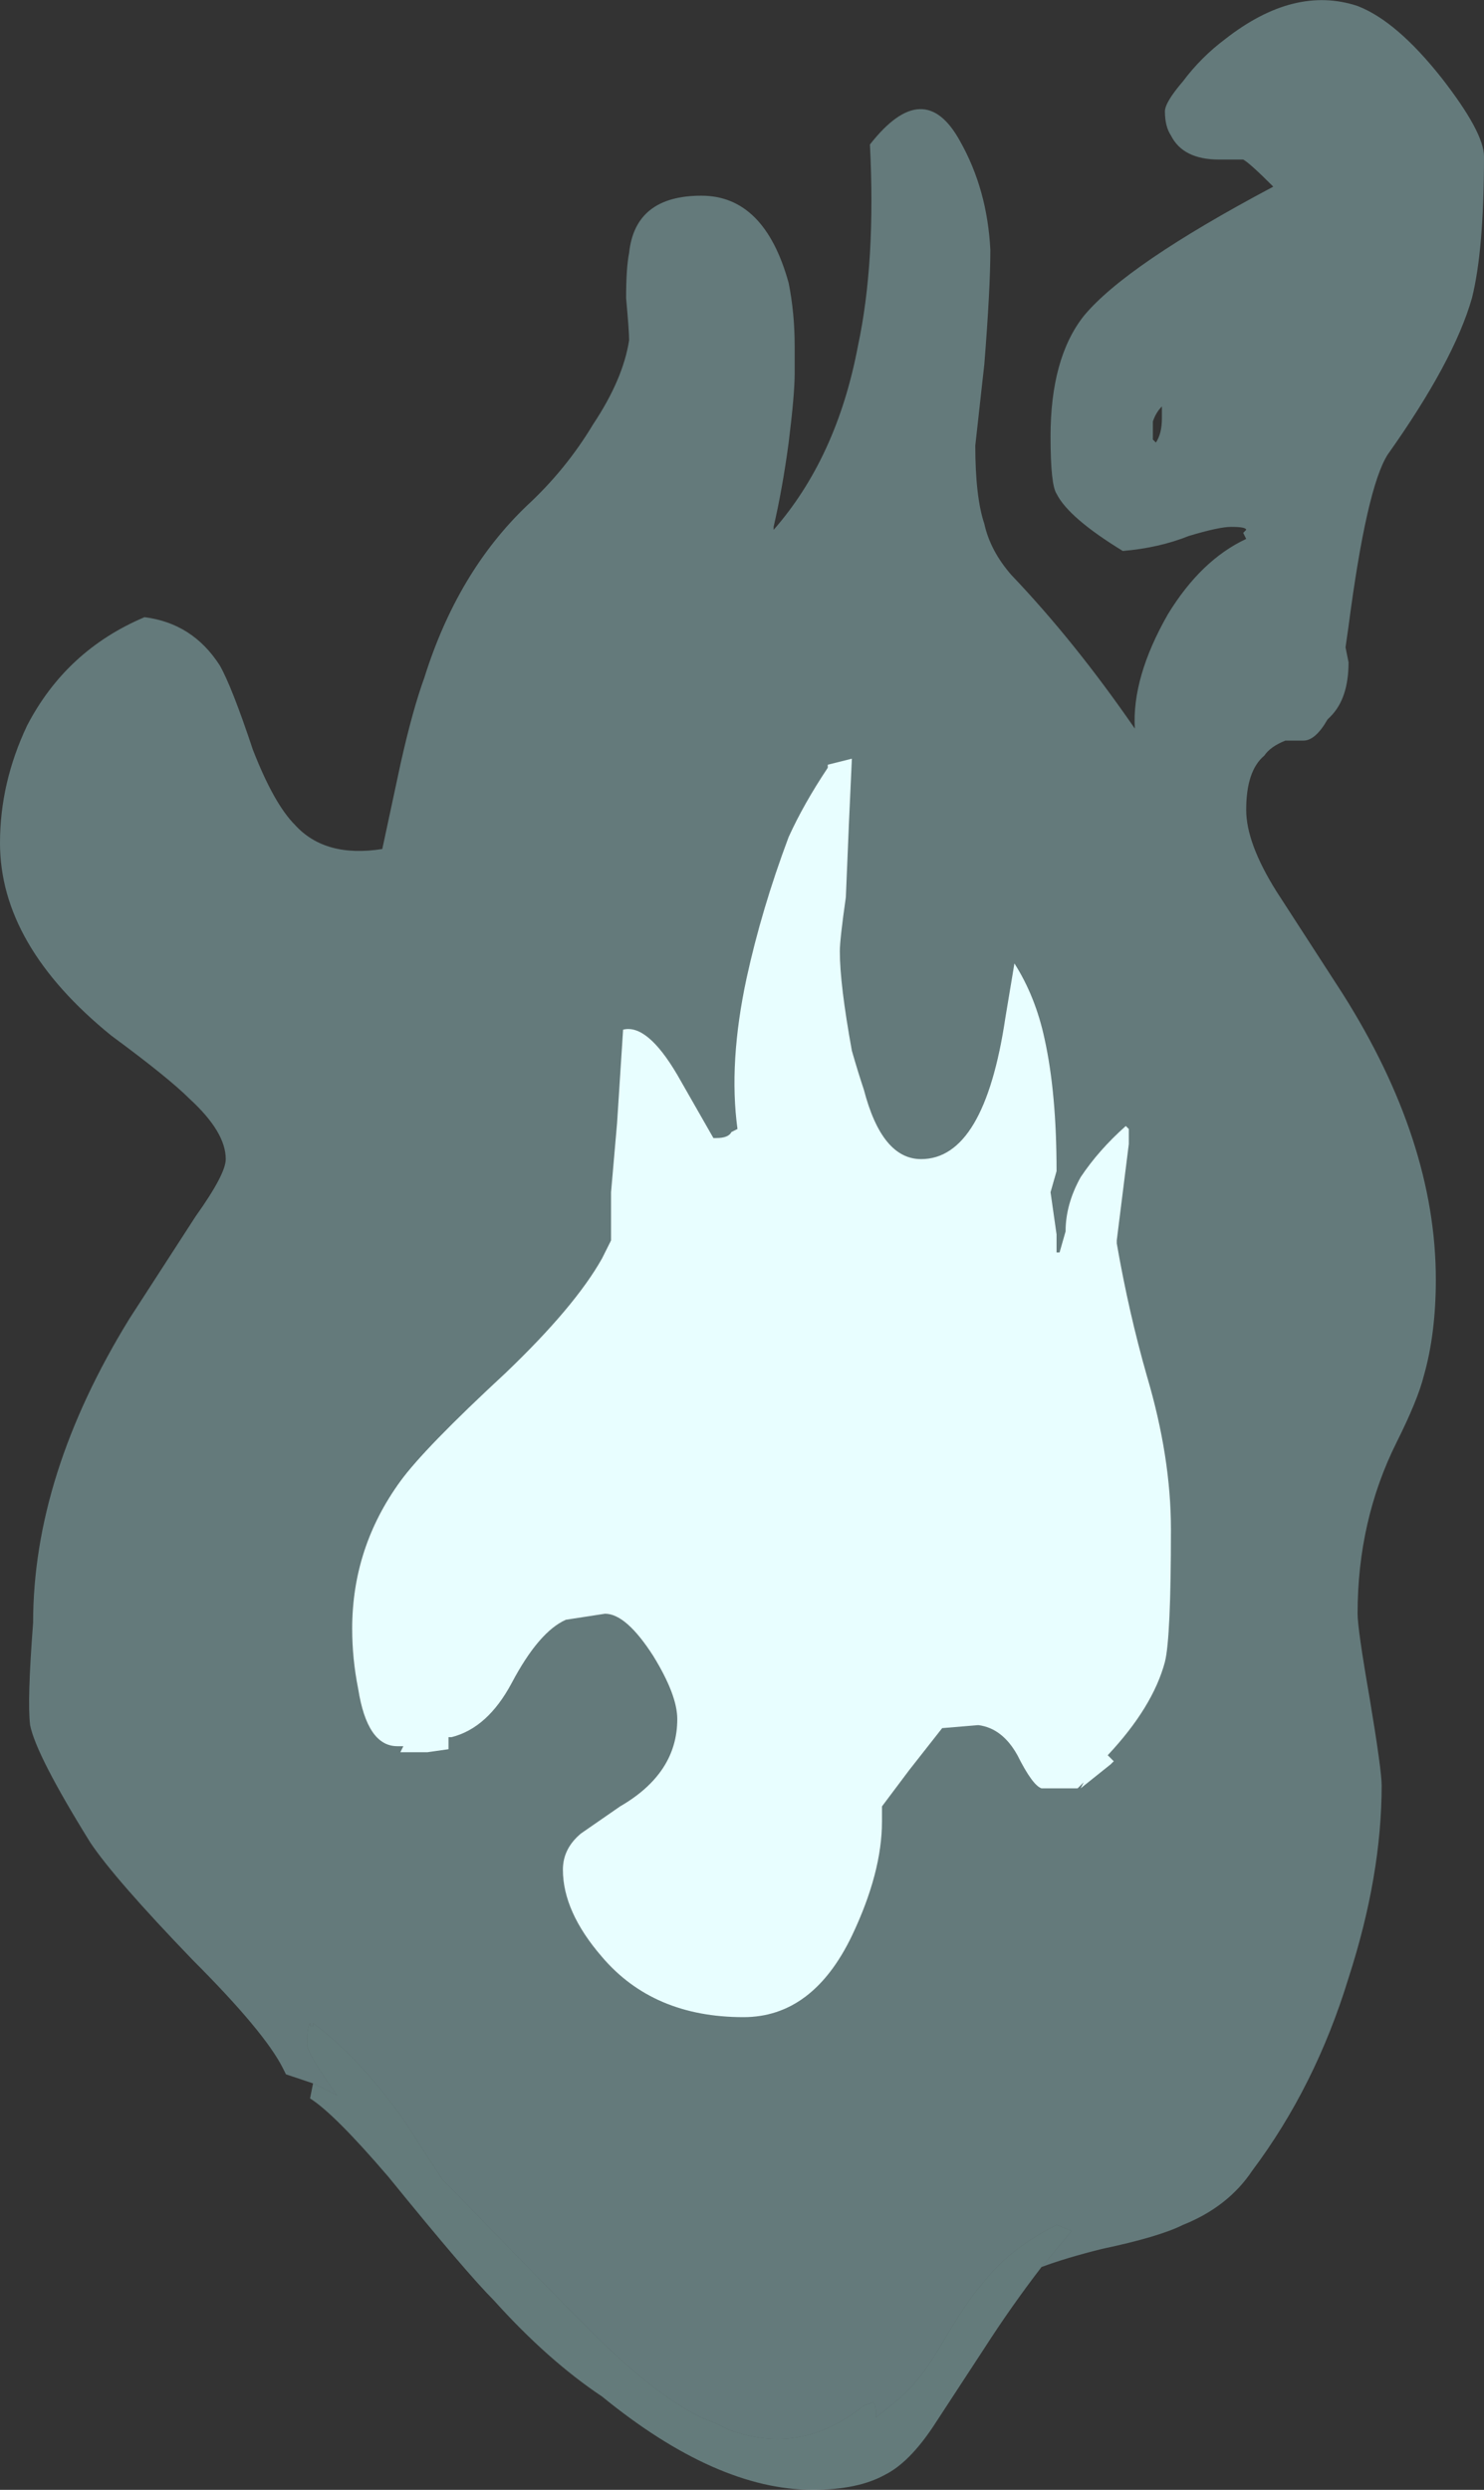 <?xml version="1.0" encoding="UTF-8" standalone="no"?>
<svg xmlns:ffdec="https://www.free-decompiler.com/flash" xmlns:xlink="http://www.w3.org/1999/xlink" ffdec:objectType="shape" height="41.35px" width="24.65px" xmlns="http://www.w3.org/2000/svg">
  <rect width="100%" height="100%" fill="#333333" stroke="none"/>
  <g transform="matrix(1.0, 0.0, 0.0, 1.0, 13.5, 39.65)">
    <path d="M0.65 -27.05 L0.6 -25.95 0.55 -24.75 Q0.45 -24.05 0.45 -23.85 0.45 -23.3 0.65 -22.2 0.75 -21.85 0.85 -21.55 1.15 -20.4 1.8 -20.4 2.85 -20.4 3.2 -22.75 L3.35 -23.65 Q3.7 -23.1 3.85 -22.4 4.05 -21.5 4.05 -20.2 L3.95 -19.85 4.05 -19.15 4.05 -18.85 4.1 -18.85 4.2 -19.2 Q4.2 -19.65 4.45 -20.1 4.75 -20.55 5.2 -20.95 L5.25 -20.9 5.25 -20.65 5.05 -19.05 5.05 -19.0 Q5.25 -17.85 5.55 -16.8 5.95 -15.45 5.95 -14.25 5.95 -12.45 5.85 -12.05 5.65 -11.3 4.9 -10.5 L5.0 -10.4 4.95 -10.35 4.45 -9.95 4.5 -10.05 4.4 -9.95 3.8 -9.95 Q3.65 -10.0 3.4 -10.5 3.15 -10.95 2.75 -11.0 L2.15 -10.95 1.6 -10.25 1.15 -9.65 1.15 -9.4 Q1.15 -8.55 0.65 -7.5 0.0 -6.15 -1.15 -6.15 -2.65 -6.15 -3.5 -7.15 -4.15 -7.9 -4.15 -8.6 -4.15 -8.95 -3.85 -9.2 L-3.2 -9.65 Q-2.25 -10.2 -2.25 -11.1 -2.25 -11.5 -2.65 -12.15 -3.1 -12.85 -3.45 -12.85 L-4.1 -12.75 Q-4.55 -12.55 -5.0 -11.7 -5.4 -10.95 -6.0 -10.8 L-6.05 -10.8 -6.05 -10.6 -6.4 -10.55 -6.85 -10.55 -6.8 -10.65 -6.9 -10.65 Q-7.4 -10.65 -7.55 -11.6 -7.65 -12.1 -7.65 -12.6 -7.65 -13.95 -6.85 -15.05 -6.45 -15.6 -5.1 -16.85 -3.95 -17.95 -3.5 -18.75 L-3.35 -19.05 -3.35 -19.85 -3.25 -21.0 -3.15 -22.55 Q-2.75 -22.65 -2.25 -21.8 L-1.65 -20.75 -1.6 -20.75 Q-1.4 -20.75 -1.35 -20.85 L-1.25 -20.9 Q-1.4 -22.0 -1.1 -23.4 -0.85 -24.55 -0.4 -25.75 -0.15 -26.3 0.25 -26.9 L0.25 -26.95 0.65 -27.05" fill="#ffffff" fill-rule="evenodd" stroke="none"/>
    <path d="M3.8 -2.0 Q3.3 -1.35 2.85 -0.65 L2.0 0.65 Q1.6 1.25 1.2 1.45 0.75 1.7 0.0 1.7 -1.6 1.7 -3.5 0.15 -4.4 -0.45 -5.3 -1.45 -5.75 -1.9 -7.05 -3.5 -7.95 -4.55 -8.35 -4.8 L-8.3 -5.05 -7.9 -4.85 Q-8.4 -5.55 -8.4 -5.7 -8.4 -6.0 -8.35 -6.05 L-8.35 -6.0 -8.3 -6.0 -8.3 -6.05 Q-7.55 -5.5 -6.8 -4.45 L-6.15 -3.45 -5.95 -3.25 Q-4.4 -1.65 -3.65 -0.9 -2.65 0.1 -1.85 0.5 L-1.6 0.6 -1.4 0.7 Q-0.2 1.15 0.85 0.3 L1.0 0.25 Q1.05 0.25 1.05 0.5 L1.3 0.3 Q1.75 -0.05 2.1 -0.65 2.6 -1.5 2.8 -1.7 3.25 -2.3 4.05 -2.7 L4.3 -2.6 3.8 -2.0" fill="#bffeff" fill-opacity="0.353" fill-rule="evenodd" stroke="none"/>
    <path d="M-8.3 -5.05 L-8.75 -5.2 -8.8 -5.3 Q-9.1 -5.9 -10.3 -7.1 -11.6 -8.45 -12.0 -9.05 -12.9 -10.5 -13.0 -11.0 -13.05 -11.4 -12.95 -12.7 -12.95 -15.15 -11.35 -17.75 L-10.25 -19.45 Q-9.75 -20.15 -9.75 -20.4 -9.75 -20.85 -10.35 -21.4 -10.7 -21.75 -11.65 -22.45 -13.5 -23.95 -13.5 -25.65 -13.5 -26.65 -13.05 -27.6 -12.4 -28.85 -11.1 -29.4 -10.3 -29.3 -9.85 -28.6 -9.65 -28.25 -9.3 -27.2 -8.95 -26.3 -8.6 -25.95 -8.1 -25.4 -7.15 -25.55 L-6.85 -26.95 Q-6.65 -27.85 -6.45 -28.4 -5.9 -30.15 -4.75 -31.25 -4.1 -31.85 -3.65 -32.6 -3.15 -33.35 -3.05 -34.0 -3.05 -34.15 -3.1 -34.7 -3.1 -35.2 -3.05 -35.45 -2.95 -36.4 -1.85 -36.4 -0.8 -36.4 -0.4 -34.95 -0.3 -34.45 -0.3 -33.9 L-0.3 -33.45 Q-0.3 -33.1 -0.4 -32.3 -0.5 -31.55 -0.65 -30.9 L-0.65 -30.85 Q0.4 -32.05 0.75 -33.9 1.05 -35.3 0.95 -37.25 1.85 -38.4 2.45 -37.3 2.9 -36.5 2.95 -35.5 2.95 -34.85 2.85 -33.6 L2.7 -32.25 Q2.7 -31.4 2.85 -30.95 2.95 -30.5 3.3 -30.1 4.35 -29.0 5.35 -27.55 5.3 -28.4 5.9 -29.45 6.45 -30.35 7.2 -30.7 L7.15 -30.8 7.2 -30.85 Q7.2 -30.9 6.95 -30.9 6.75 -30.9 6.25 -30.75 5.75 -30.55 5.15 -30.5 4.25 -31.05 4.05 -31.45 3.95 -31.6 3.95 -32.4 3.95 -33.7 4.5 -34.4 5.2 -35.25 7.65 -36.55 7.25 -36.95 7.15 -37.0 L6.75 -37.0 Q6.15 -37.0 5.95 -37.4 5.85 -37.55 5.85 -37.8 5.85 -37.95 6.15 -38.3 6.45 -38.7 6.85 -39.0 8.0 -39.9 9.05 -39.55 9.7 -39.3 10.45 -38.35 11.15 -37.45 11.15 -37.05 11.15 -35.5 10.95 -34.7 10.65 -33.65 9.55 -32.1 9.2 -31.55 8.9 -29.25 L8.85 -28.9 8.9 -28.65 Q8.9 -28.05 8.6 -27.75 L8.55 -27.7 Q8.35 -27.35 8.15 -27.35 L7.85 -27.35 Q7.6 -27.25 7.5 -27.1 7.2 -26.85 7.2 -26.2 7.2 -25.65 7.7 -24.85 L8.8 -23.15 Q10.35 -20.7 10.35 -18.4 10.35 -17.5 10.15 -16.8 10.05 -16.4 9.7 -15.7 9.05 -14.4 9.05 -12.85 9.05 -12.6 9.25 -11.45 9.45 -10.25 9.45 -10.0 9.45 -8.5 8.9 -6.8 8.35 -5.0 7.3 -3.6 6.9 -3.0 6.15 -2.7 5.75 -2.5 4.8 -2.3 4.2 -2.15 3.8 -2.0 L4.3 -2.6 4.05 -2.7 Q3.25 -2.3 2.8 -1.7 2.6 -1.5 2.1 -0.65 1.75 -0.05 1.3 0.3 L1.05 0.5 Q1.05 0.25 1.0 0.25 L0.85 0.3 Q-0.2 1.15 -1.4 0.7 L-1.6 0.6 -1.85 0.5 Q-2.65 0.1 -3.65 -0.9 -4.4 -1.65 -5.95 -3.25 L-6.15 -3.45 -6.8 -4.45 Q-7.55 -5.5 -8.3 -6.05 L-8.3 -6.0 -8.35 -6.0 -8.35 -6.05 Q-8.4 -6.0 -8.4 -5.7 -8.4 -5.55 -7.9 -4.85 L-8.3 -5.05 M5.8 -32.9 Q5.7 -32.8 5.65 -32.65 L5.65 -32.35 5.7 -32.3 Q5.8 -32.45 5.8 -32.7 5.8 -32.9 5.8 -32.95 L5.8 -32.9" fill="#bffcff" fill-opacity="0.353" fill-rule="evenodd" stroke="none"/>
  </g>
</svg>
